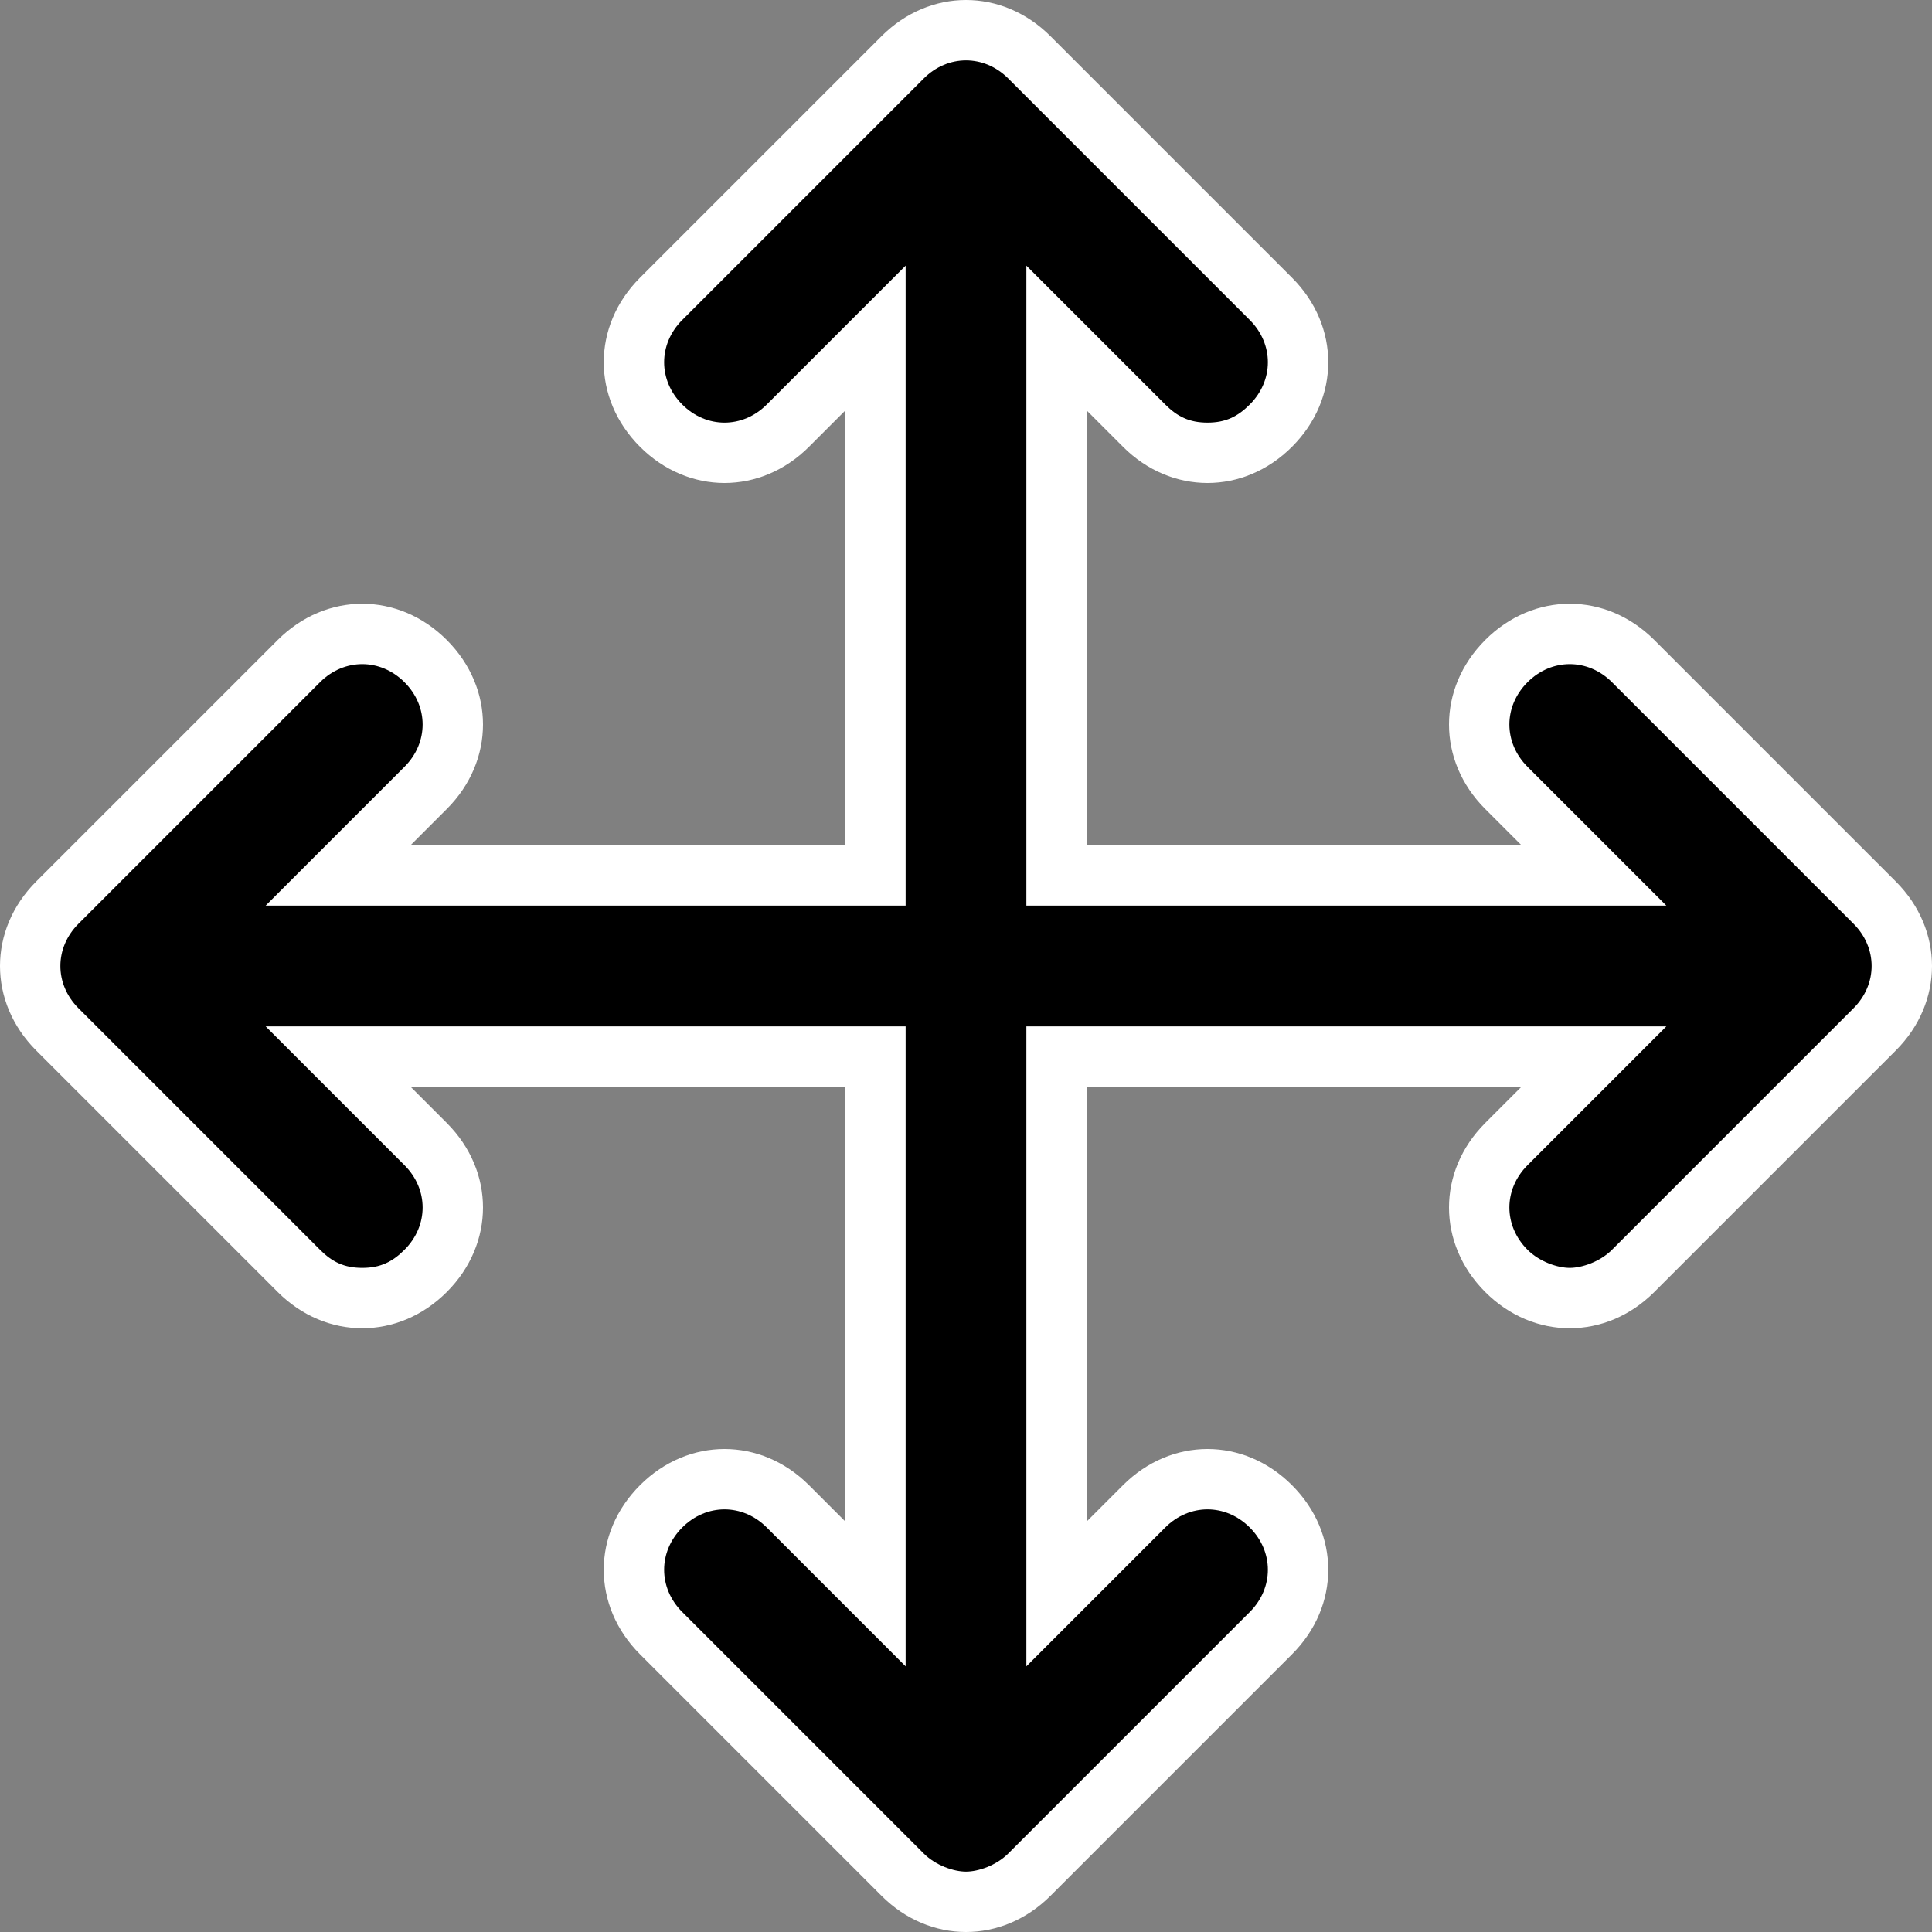 <?xml version="1.0" encoding="utf-8"?>
<!-- Generator: Adobe Illustrator 25.4.1, SVG Export Plug-In . SVG Version: 6.00 Build 0)  -->
<svg version="1.1" id="Layer_1" xmlns="http://www.w3.org/2000/svg" xmlns:xlink="http://www.w3.org/1999/xlink" x="0px" y="0px"
	 width="32px" height="32px" viewBox="0 0 32 32" style="enable-background:new 0 0 32 32;" xml:space="preserve">
<rect x="0" y="0" width="32" height="32" fill="#808080" stroke="none"/>
<style type="text/css">
	.st0{fill:none;}
	.st1{fill:#FFFFFF;}
</style>
<rect class="st0" width="32" height="32"/>
<path class="st1" d="M16,32c-0.5,0-1-0.2-1.4-0.6l-4-4C10.2,27,10,26.5,10,26s0.2-1,0.6-1.4S11.5,24,12,24s1,0.2,1.4,0.6l0.6,0.6V18
	H6.8l0.6,0.6C7.8,19,8,19.5,8,20s-0.2,1-0.6,1.4S6.5,22,6,22s-1-0.2-1.4-0.6l-4-4C0.2,17,0,16.5,0,16s0.2-1,0.6-1.4l4-4
	C5,10.2,5.5,10,6,10s1,0.2,1.4,0.6S8,11.5,8,12s-0.2,1-0.6,1.4L6.8,14H14V6.8l-0.6,0.6C13,7.8,12.5,8,12,8s-1-0.2-1.4-0.6
	S10,6.5,10,6s0.2-1,0.6-1.4l4-4C15,0.2,15.5,0,16,0s1,0.2,1.4,0.6l4,4C21.8,5,22,5.5,22,6s-0.2,1-0.6,1.4S20.5,8,20,8
	s-1-0.2-1.4-0.6L18,6.8V14h7.2l-0.6-0.6C24.2,13,24,12.5,24,12s0.2-1,0.6-1.4S25.5,10,26,10s1,0.2,1.4,0.6l4,4
	C31.8,15,32,15.5,32,16s-0.2,1-0.6,1.4l-4,4C27,21.8,26.5,22,26,22s-1-0.2-1.4-0.6S24,20.5,24,20s0.2-1,0.6-1.4l0.6-0.6H18v7.2
	l0.6-0.6C19,24.2,19.5,24,20,24s1,0.2,1.4,0.6S22,25.5,22,26s-0.2,1-0.6,1.4l-4,4C17,31.8,16.5,32,16,32z"/>
<path d="M30.7,15.3l-4-4c-0.4-0.4-1-0.4-1.4,0s-0.4,1,0,1.4l2.3,2.3H17V4.4l2.3,2.3C19.5,6.9,19.7,7,20,7s0.5-0.1,0.7-0.3
	c0.4-0.4,0.4-1,0-1.4l-4-4c-0.4-0.4-1-0.4-1.4,0l-4,4c-0.4,0.4-0.4,1,0,1.4s1,0.4,1.4,0L15,4.4V15H4.4l2.3-2.3c0.4-0.4,0.4-1,0-1.4
	s-1-0.4-1.4,0l-4,4c-0.4,0.4-0.4,1,0,1.4l4,4C5.5,20.9,5.7,21,6,21s0.5-0.1,0.7-0.3c0.4-0.4,0.4-1,0-1.4L4.4,17H15v10.6l-2.3-2.3
	c-0.4-0.4-1-0.4-1.4,0s-0.4,1,0,1.4l4,4c0.2,0.2,0.5,0.3,0.7,0.3s0.5-0.1,0.7-0.3l4-4c0.4-0.4,0.4-1,0-1.4s-1-0.4-1.4,0L17,27.6V17
	h10.6l-2.3,2.3c-0.4,0.4-0.4,1,0,1.4c0.2,0.2,0.5,0.3,0.7,0.3s0.5-0.1,0.7-0.3l4-4C31.1,16.3,31.1,15.7,30.7,15.3z"/>
</svg>
